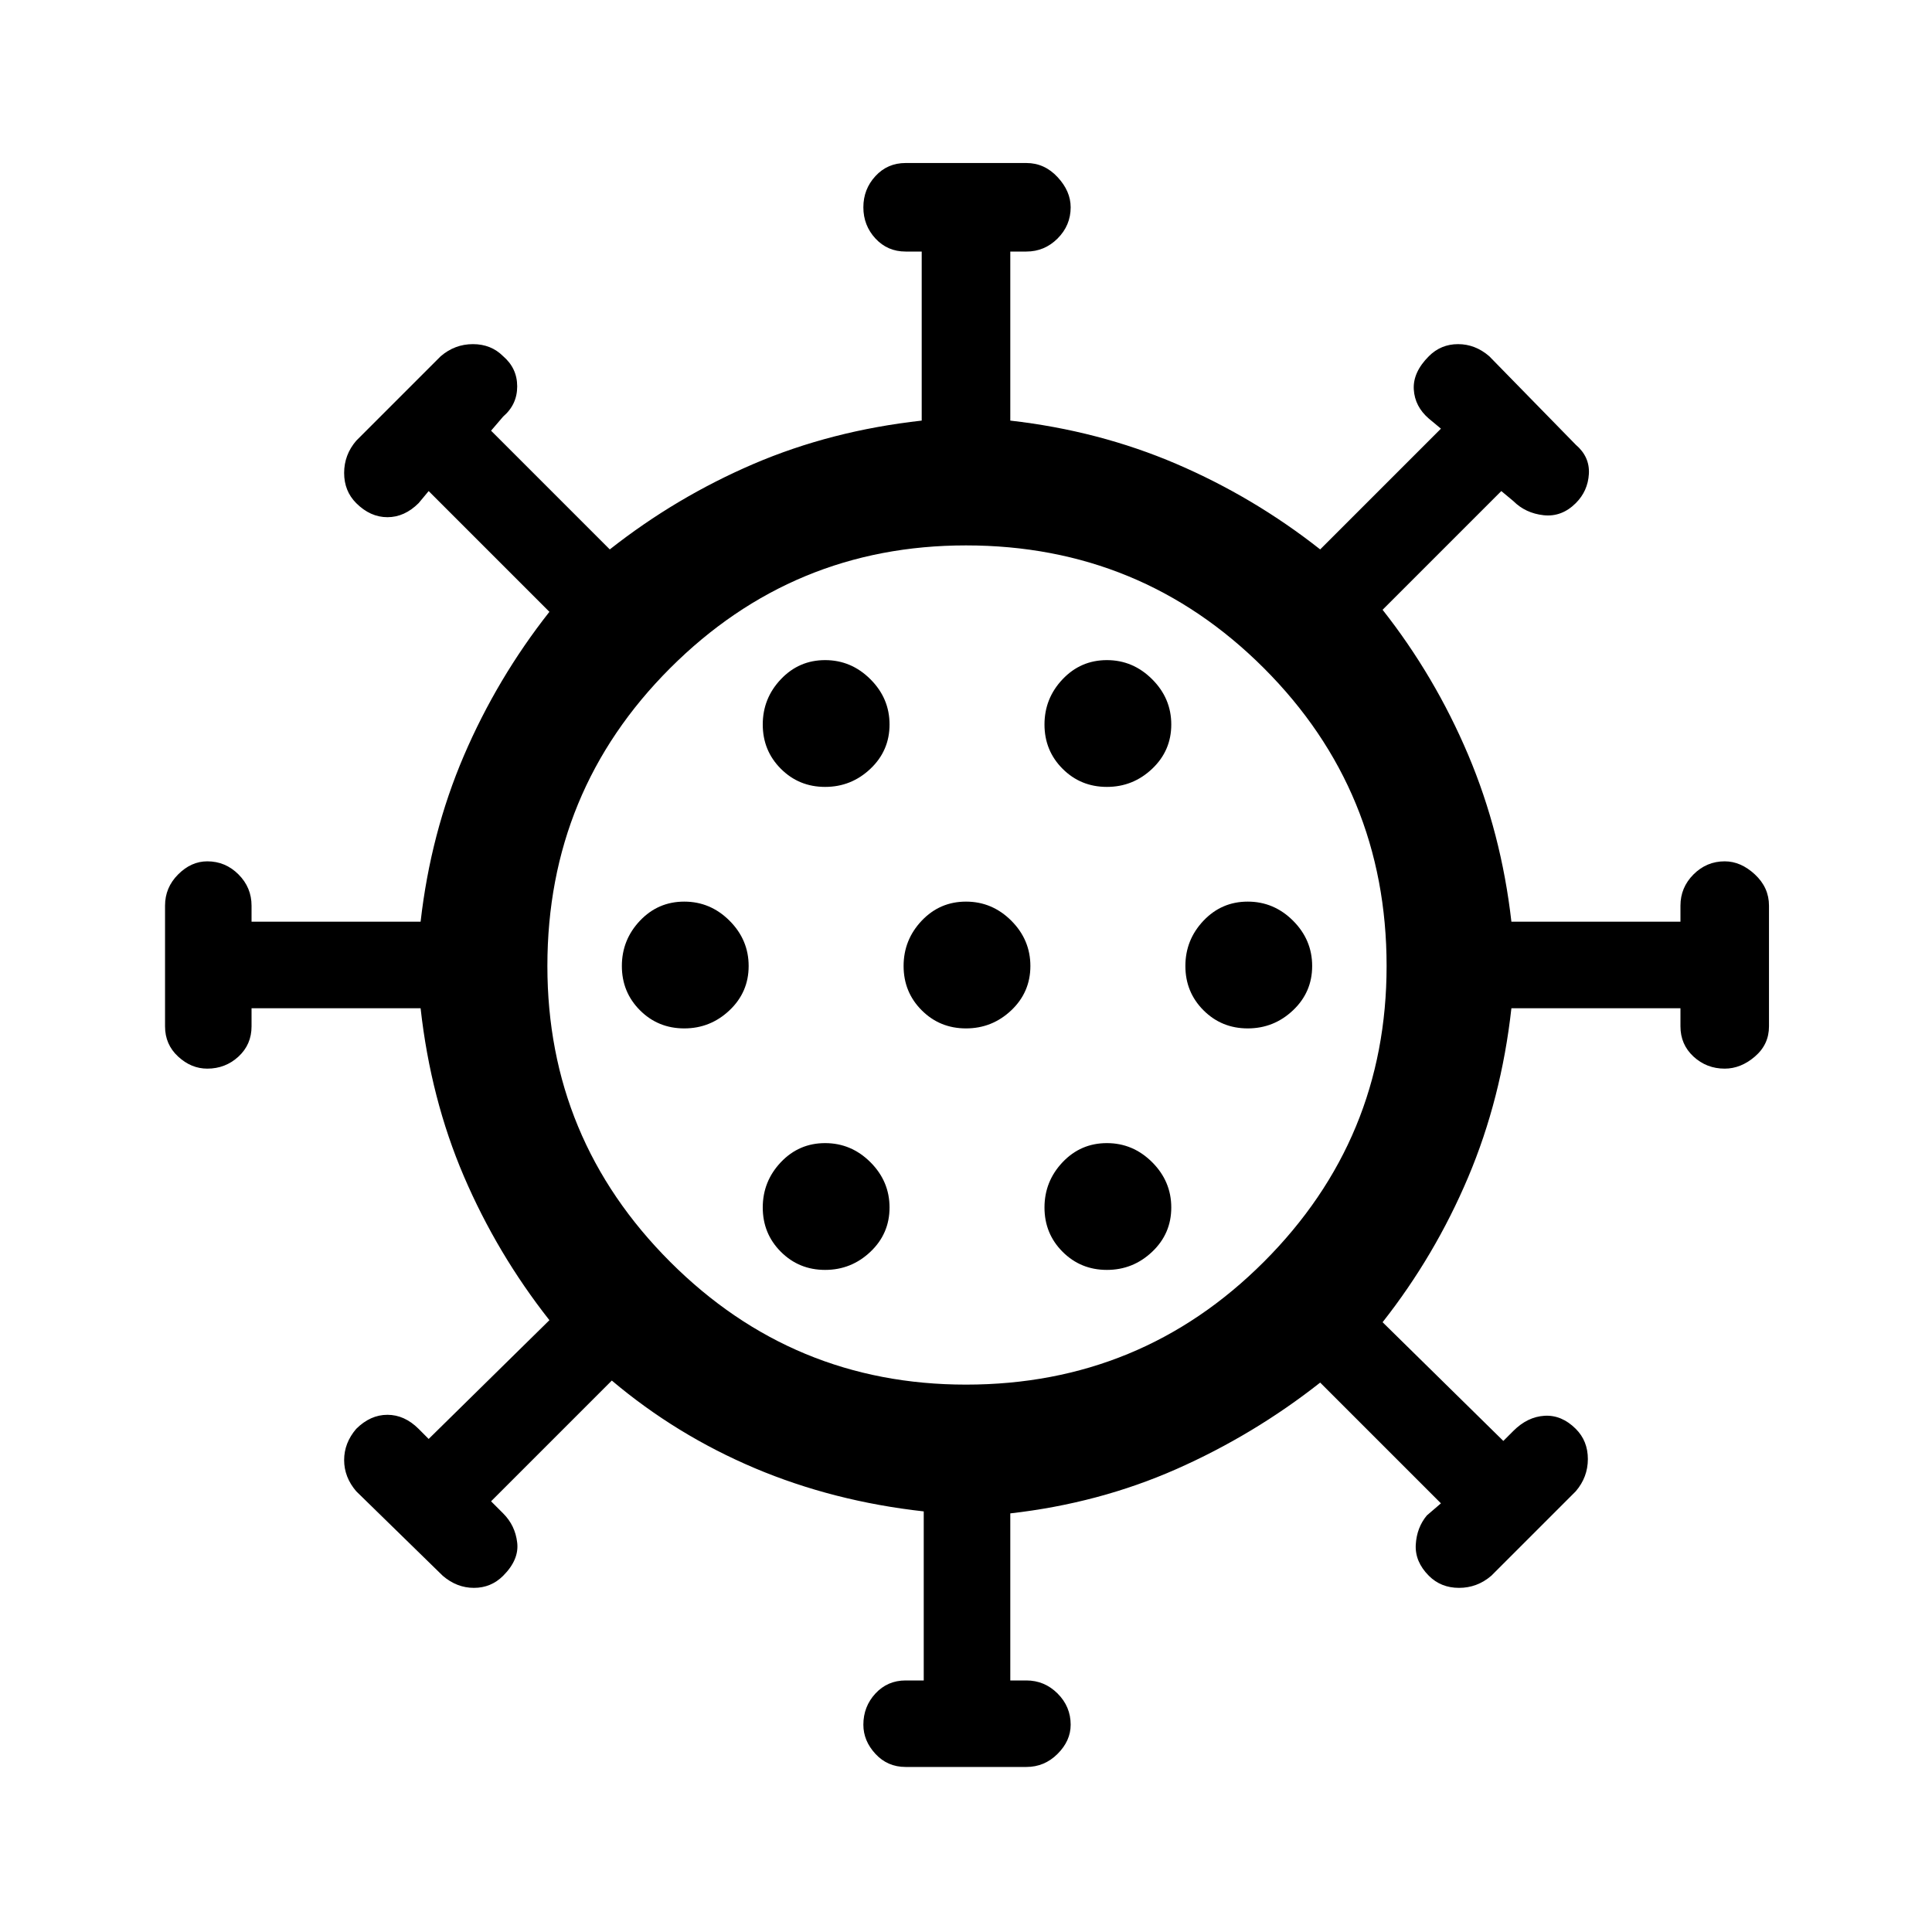 <svg xmlns="http://www.w3.org/2000/svg" height="40" width="40"><path d="M14.167 21.292q.541 0 .937-.375T15.5 20q0-.542-.396-.938-.396-.395-.937-.395-.542 0-.917.395-.375.396-.375.938 0 .542.375.917t.917.375Zm8.75-5q.541 0 .937-.375T24.25 15q0-.542-.396-.937-.396-.396-.937-.396-.542 0-.917.396-.375.395-.375.937t.375.917q.375.375.917.375Zm-5.834 0q.542 0 .938-.375.396-.375.396-.917t-.396-.937q-.396-.396-.938-.396-.541 0-.916.396-.375.395-.375.937t.375.917q.375.375.916.375Zm0 10q.542 0 .938-.375.396-.375.396-.917t-.396-.938q-.396-.395-.938-.395-.541 0-.916.395-.375.396-.375.938 0 .542.375.917t.916.375Zm1.667 10.291q-.375 0-.625-.271-.25-.27-.25-.604 0-.375.25-.646.25-.27.625-.27h.375v-3.5q-1.875-.209-3.5-.896-1.625-.688-2.958-1.813l-2.5 2.5.25.25q.25.25.291.605.042.354-.291.687-.25.25-.605.25-.354 0-.645-.25l-1.792-1.75q-.25-.292-.25-.646 0-.354.25-.646.292-.291.646-.291.354 0 .646.291l.208.209 2.5-2.459q-1.083-1.375-1.771-2.979-.687-1.604-.896-3.479h-3.5v.375q0 .375-.27.625-.271.25-.646.25-.334 0-.604-.25-.271-.25-.271-.625v-2.5q0-.375.271-.646.27-.271.604-.271.375 0 .646.271.27.271.27.646v.333h3.5q.209-1.833.896-3.437.688-1.604 1.771-2.979l-2.5-2.5-.208.25q-.292.291-.646.291-.354 0-.646-.291-.25-.25-.25-.625t.25-.667l1.75-1.75q.292-.25.667-.25.375 0 .625.25.291.25.291.625t-.291.625l-.25.292 2.458 2.458Q14 10.292 15.604 9.604q1.604-.687 3.479-.896v-3.5h-.333q-.375 0-.625-.27-.25-.271-.25-.646t.25-.646q.25-.271.625-.271h2.5q.375 0 .646.292.271.291.271.625 0 .375-.271.646-.271.27-.646.27h-.333v3.5q1.833.209 3.437.896 1.604.688 2.979 1.771l2.5-2.5-.25-.208q-.291-.25-.312-.604-.021-.355.312-.688.25-.25.605-.25.354 0 .645.25l1.792 1.833q.292.25.271.605-.021.354-.271.604-.292.291-.667.25-.375-.042-.625-.292l-.25-.208-2.458 2.458q1.083 1.375 1.771 3 .687 1.625.896 3.458h3.5v-.333q0-.375.27-.646.271-.271.646-.271.334 0 .625.271.292.271.292.646v2.5q0 .375-.292.625-.291.25-.625.25-.375 0-.646-.25-.27-.25-.27-.625v-.375h-3.5q-.209 1.875-.896 3.5-.688 1.625-1.771 3l2.5 2.458.208-.208q.292-.292.646-.313.354-.02.646.271.25.25.25.625t-.25.667l-1.75 1.75q-.292.25-.667.25-.375 0-.625-.25-.291-.292-.271-.646.021-.354.23-.604l.291-.25-2.5-2.5q-1.375 1.083-2.979 1.792-1.604.708-3.437.916v3.459h.333q.375 0 .646.27.271.271.271.646 0 .334-.271.604-.271.271-.646.271ZM20 28.667q3.625 0 6.167-2.542 2.541-2.542 2.541-6.125 0-3.625-2.541-6.167-2.542-2.541-6.167-2.541-3.583 0-6.125 2.541-2.542 2.542-2.542 6.167 0 3.583 2.542 6.125T20 28.667Zm0-7.375q.542 0 .938-.375.395-.375.395-.917t-.395-.938q-.396-.395-.938-.395-.542 0-.917.395-.375.396-.375.938 0 .542.375.917t.917.375Zm5.833 0q.542 0 .938-.375.396-.375.396-.917t-.396-.938q-.396-.395-.938-.395-.541 0-.916.395-.375.396-.375.938 0 .542.375.917t.916.375Zm-2.916 5q.541 0 .937-.375T24.25 25q0-.542-.396-.938-.396-.395-.937-.395-.542 0-.917.395-.375.396-.375.938 0 .542.375.917t.917.375ZM20 20Z"/></svg>